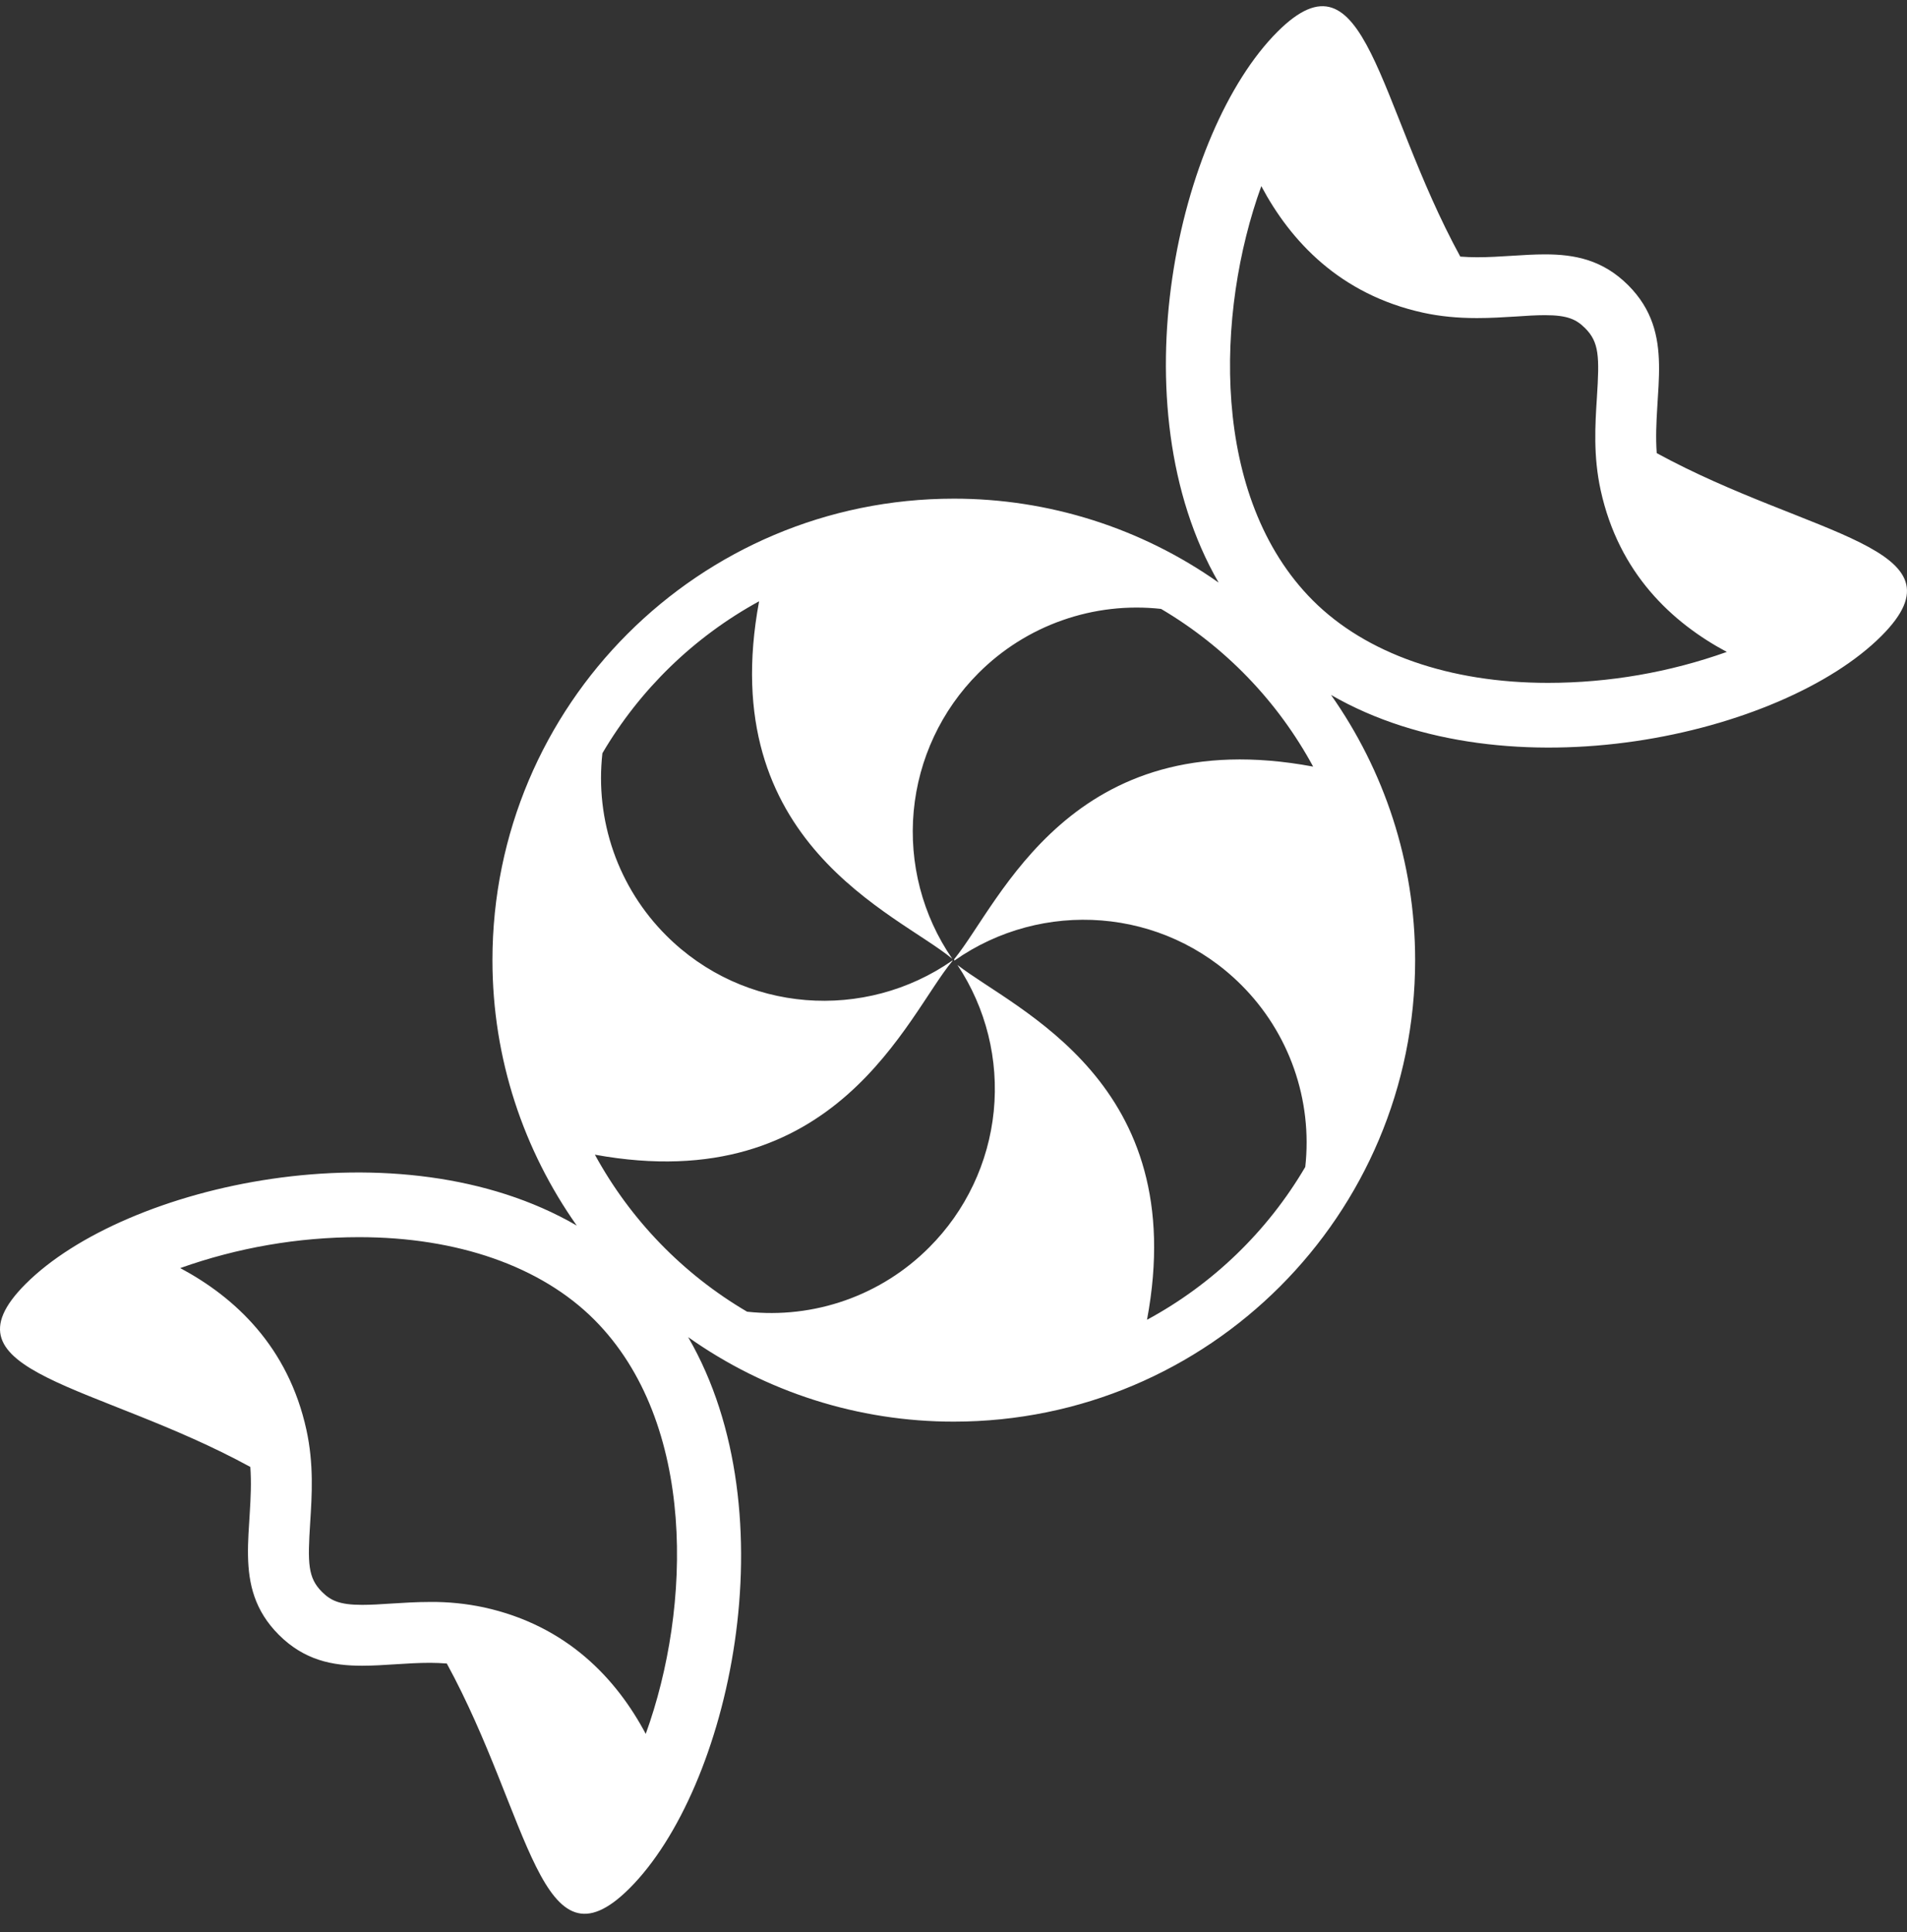 <svg width="78" height="79" viewBox="0 0 78 79" fill="none" xmlns="http://www.w3.org/2000/svg">
<rect x="0" y="0" width="78" height="79" fill="#333333" stroke="none"/>
<path d="M67.763 18.528C67.584 16.014 68.582 13.651 66.596 11.662C65.555 10.623 64.408 10.401 63.193 10.401C62.298 10.401 61.366 10.519 60.408 10.519C60.182 10.519 59.954 10.508 59.728 10.492C56.304 4.218 55.897 -2.345 52.249 1.3C48.18 5.371 45.651 16.568 49.844 23.822C46.675 21.587 42.892 20.388 39.014 20.39C28.589 20.39 20.142 28.837 20.142 39.261C20.142 43.304 21.424 47.041 23.59 50.113C16.337 45.9 5.119 48.431 1.048 52.5C-2.601 56.151 3.963 56.556 10.239 59.982C10.419 62.496 9.417 64.859 11.406 66.848C12.449 67.888 13.594 68.111 14.81 68.111C15.704 68.111 16.634 67.992 17.59 67.992C17.817 67.992 18.047 68.003 18.275 68.02C21.697 74.291 22.106 80.853 25.754 77.208C29.823 73.138 32.352 61.925 28.146 54.674C31.322 56.925 35.119 58.133 39.011 58.13C49.435 58.13 57.882 49.683 57.882 39.26C57.882 35.22 56.603 31.487 54.442 28.416C61.696 32.605 72.886 30.07 76.951 26.007C80.602 22.359 74.037 21.952 67.763 18.528ZM63.191 12.887C64.131 12.887 64.482 13.067 64.837 13.421C65.41 13.995 65.423 14.584 65.317 16.249C65.245 17.37 65.163 18.643 65.471 20.048C66.216 23.446 68.392 25.462 70.63 26.657C68.282 27.493 65.808 27.921 63.316 27.922C59.287 27.922 55.874 26.727 53.701 24.555C49.495 20.347 49.718 12.778 51.59 7.611C52.783 9.853 54.801 12.039 58.211 12.787C58.887 12.934 59.603 13.006 60.407 13.006C60.973 13.006 61.497 12.973 62.004 12.942C62.431 12.912 62.831 12.887 63.191 12.887ZM14.812 65.622C13.874 65.622 13.523 65.442 13.166 65.088C12.593 64.513 12.58 63.926 12.687 62.262C12.759 61.139 12.84 59.866 12.532 58.461C11.786 55.062 9.61 53.046 7.371 51.851C9.719 51.016 12.193 50.588 14.685 50.587C18.715 50.587 22.128 51.782 24.301 53.955C28.506 58.163 28.284 65.73 26.412 70.898C25.22 68.655 23.201 66.471 19.794 65.725C19.07 65.571 18.331 65.496 17.592 65.503C17.025 65.503 16.502 65.538 15.995 65.569C15.573 65.598 15.172 65.622 14.812 65.622ZM46.915 53.965C48.73 44.259 41.562 41.317 39.161 39.456C40.332 41.218 40.857 43.332 40.646 45.438C40.435 47.543 39.502 49.511 38.005 51.006C37.04 51.975 35.87 52.714 34.581 53.169C33.292 53.624 31.917 53.783 30.558 53.635C27.939 52.099 25.787 49.879 24.332 47.214C34.229 49.017 37.098 41.512 38.963 39.285L38.959 39.271C35.382 41.767 30.433 41.436 27.249 38.251C26.282 37.285 25.545 36.113 25.093 34.822C24.642 33.532 24.487 32.156 24.64 30.798C26.176 28.186 28.391 26.039 31.049 24.586C29.204 34.483 36.701 37.342 38.944 39.2V39.197C37.732 37.432 37.176 35.299 37.372 33.167C37.569 31.035 38.505 29.039 40.019 27.526C40.987 26.555 42.162 25.815 43.455 25.361C44.748 24.906 46.127 24.748 47.49 24.898C50.11 26.443 52.261 28.672 53.71 31.346C43.811 29.496 40.906 36.922 39.036 39.21L39.023 39.246C39.031 39.257 39.036 39.267 39.043 39.274C42.624 36.762 47.585 37.087 50.776 40.279C51.741 41.243 52.477 42.413 52.929 43.7C53.381 44.987 53.538 46.36 53.388 47.716C51.841 50.351 49.603 52.512 46.915 53.965Z" fill="white"/>
</svg>
